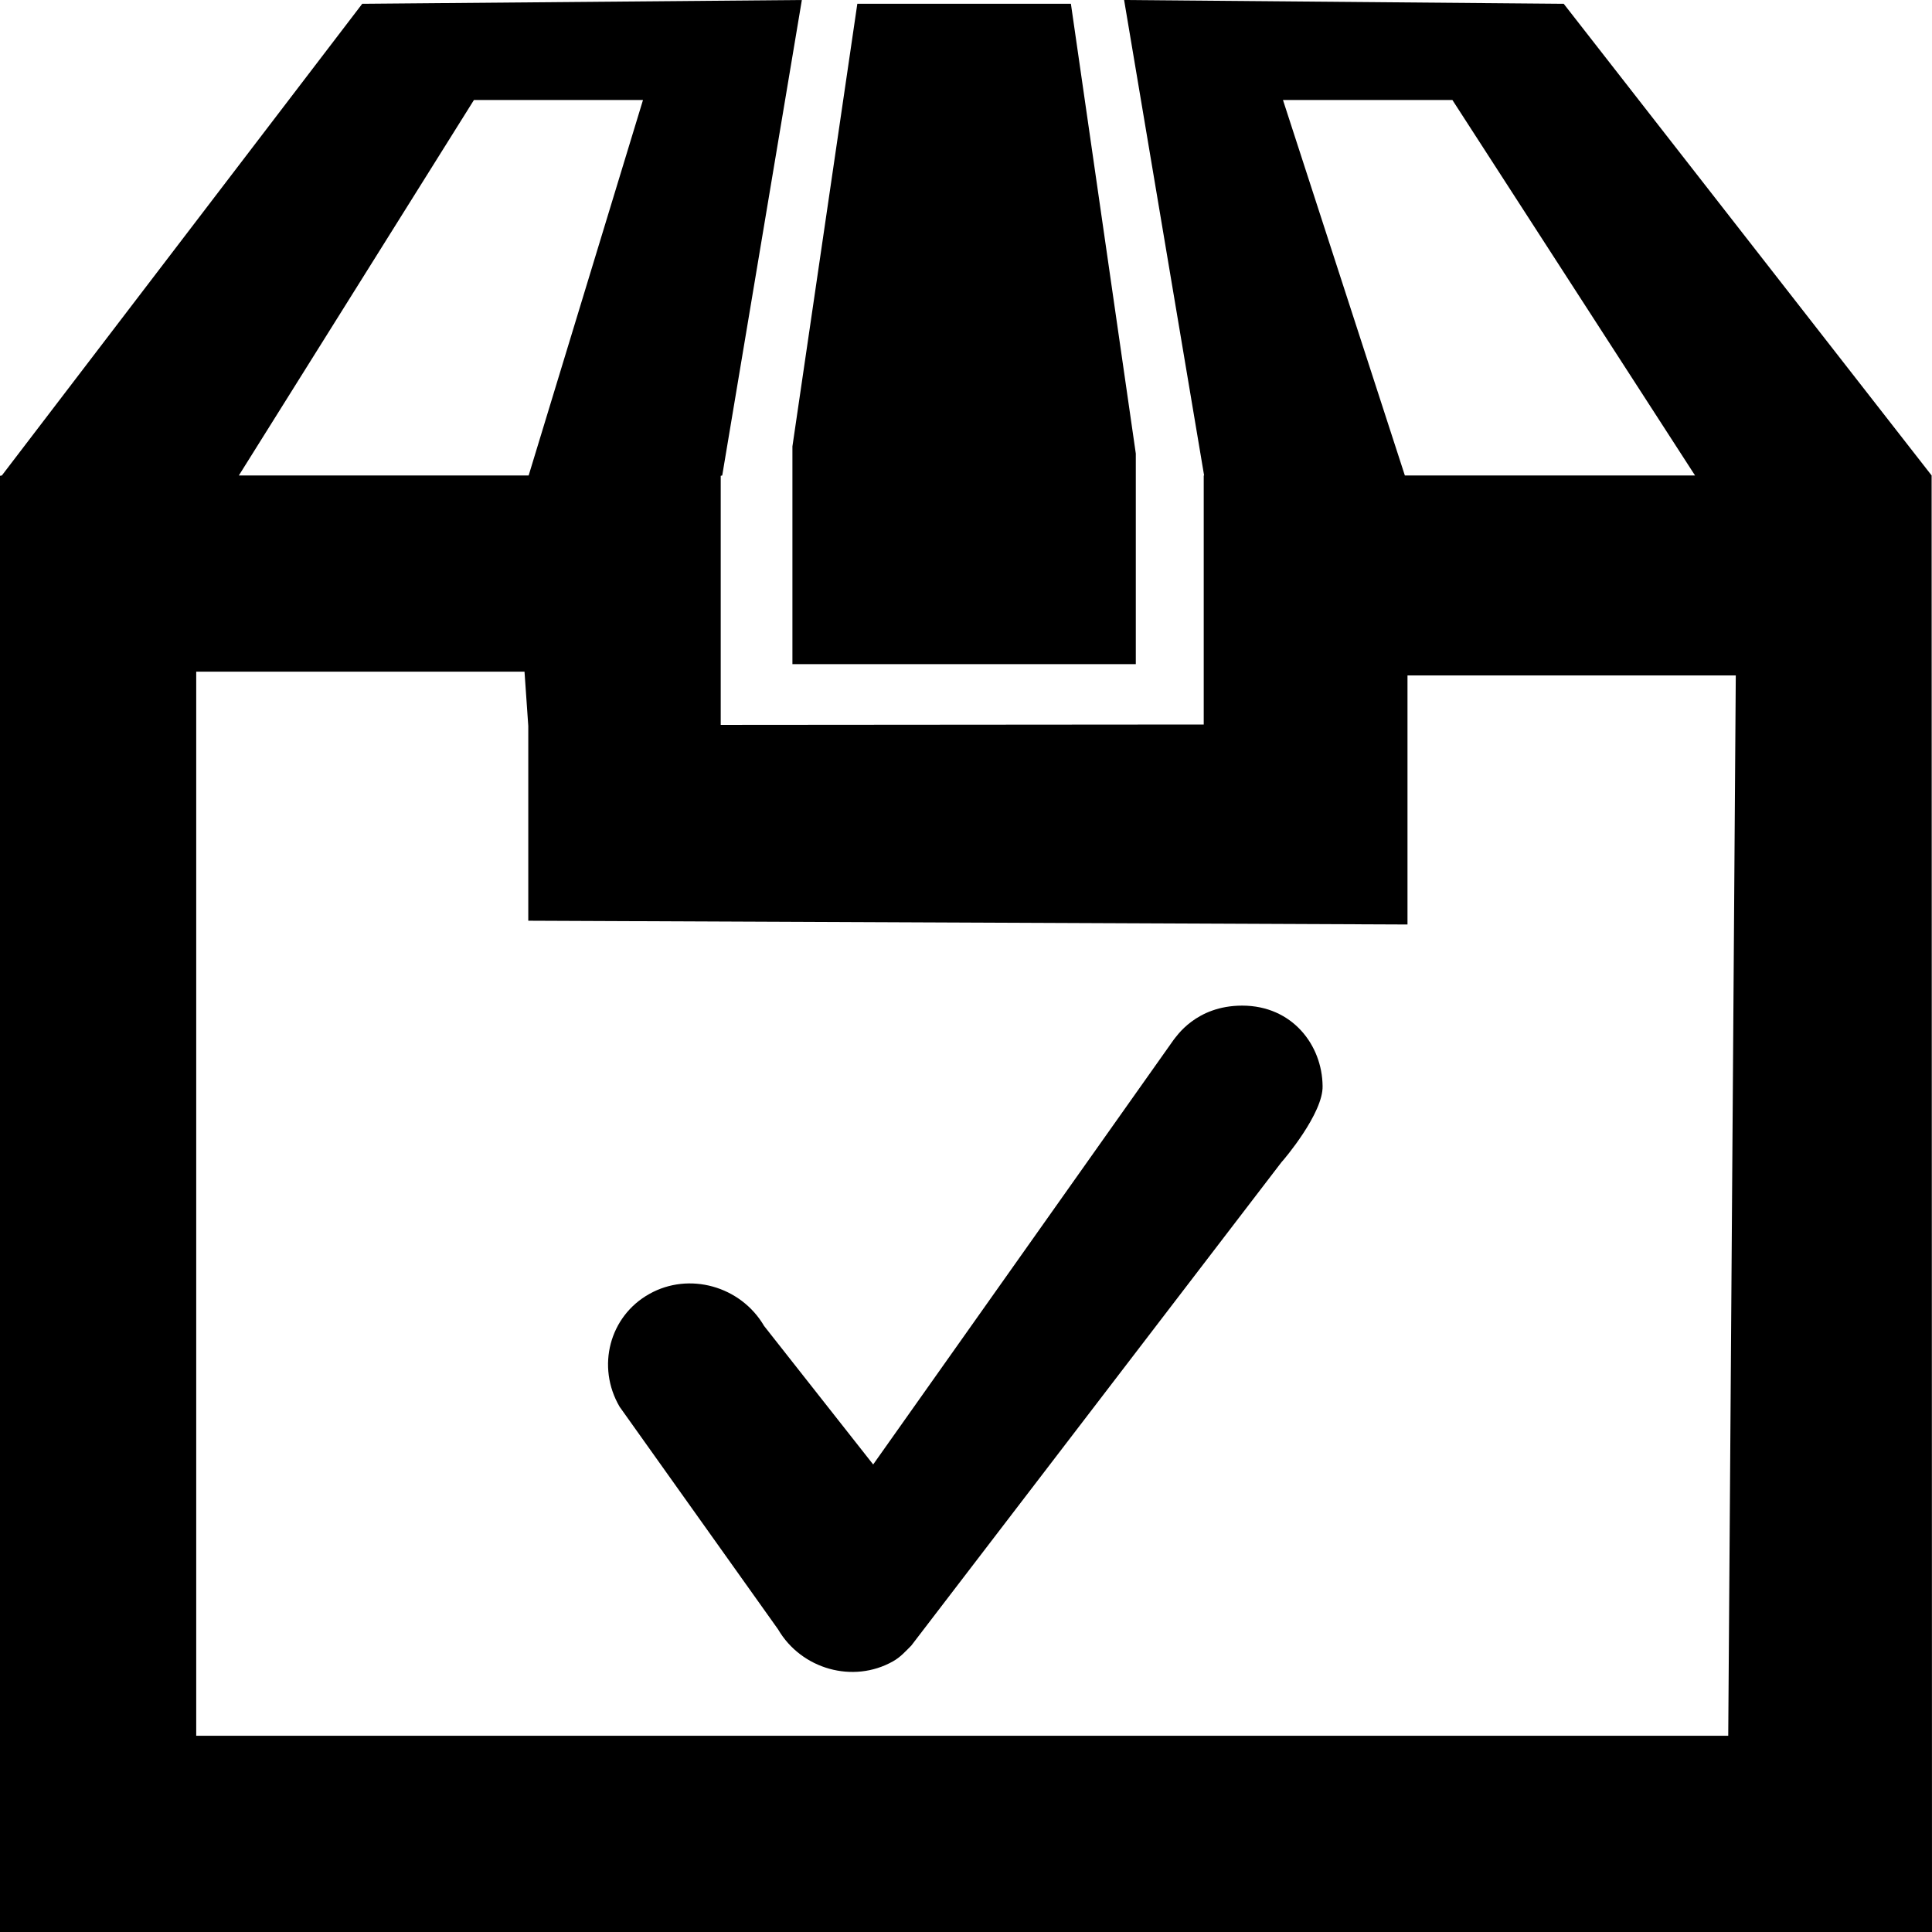 <?xml version="1.0" encoding="utf-8"?>
<!-- Generator: Adobe Illustrator 21.1.0, SVG Export Plug-In . SVG Version: 6.00 Build 0)  -->
<svg version="1.1" id="Layer_3" xmlns="http://www.w3.org/2000/svg" xmlns:xlink="http://www.w3.org/1999/xlink" x="0px" y="0px"
	 viewBox="0 0 512 512" style="enable-background:new 0 0 512 512;" xml:space="preserve">
<g id="_x35_2">
	<path d="M511.9,126L414.4,1h-0.6L297.9,0l21.2,126H319v66l-128,0.1v-66l0.4-0.1L212.5,0L96.6,1H96L0.5,126L0,126.1v386h512
		L511.9,126L511.9,126z M340,26.5h44.9l64.3,99.5h-76.9L340,26.5z M125.6,26.5h44.8L140.1,126H63.3L125.6,26.5z M458,460H52V178h87
		l1,14.4V244l233,1v-66h87L458,460z M283.8,1h-56.6L210,118.3V176l91,0v-55.8L283.8,1z"/>
	<path d="M339.6,308l-98.1,128.1c-1.5,1.5-2.9,3.1-4.9,4.2c-10.5,5.9-24.2,2.1-30.4-8.5l-42-59c-6.2-10.6-2.7-24,7.9-29.9
		c10.5-5.9,24.2-2.1,30.4,8.5l28.9,36.7l79.6-112.5c0.7-0.8,5.9-9.1,18.2-9.1c13.3,0,21.2,10.5,21.3,21.3
		C350.7,295,340.2,307.4,339.6,308z"/>
</g>
</svg>
